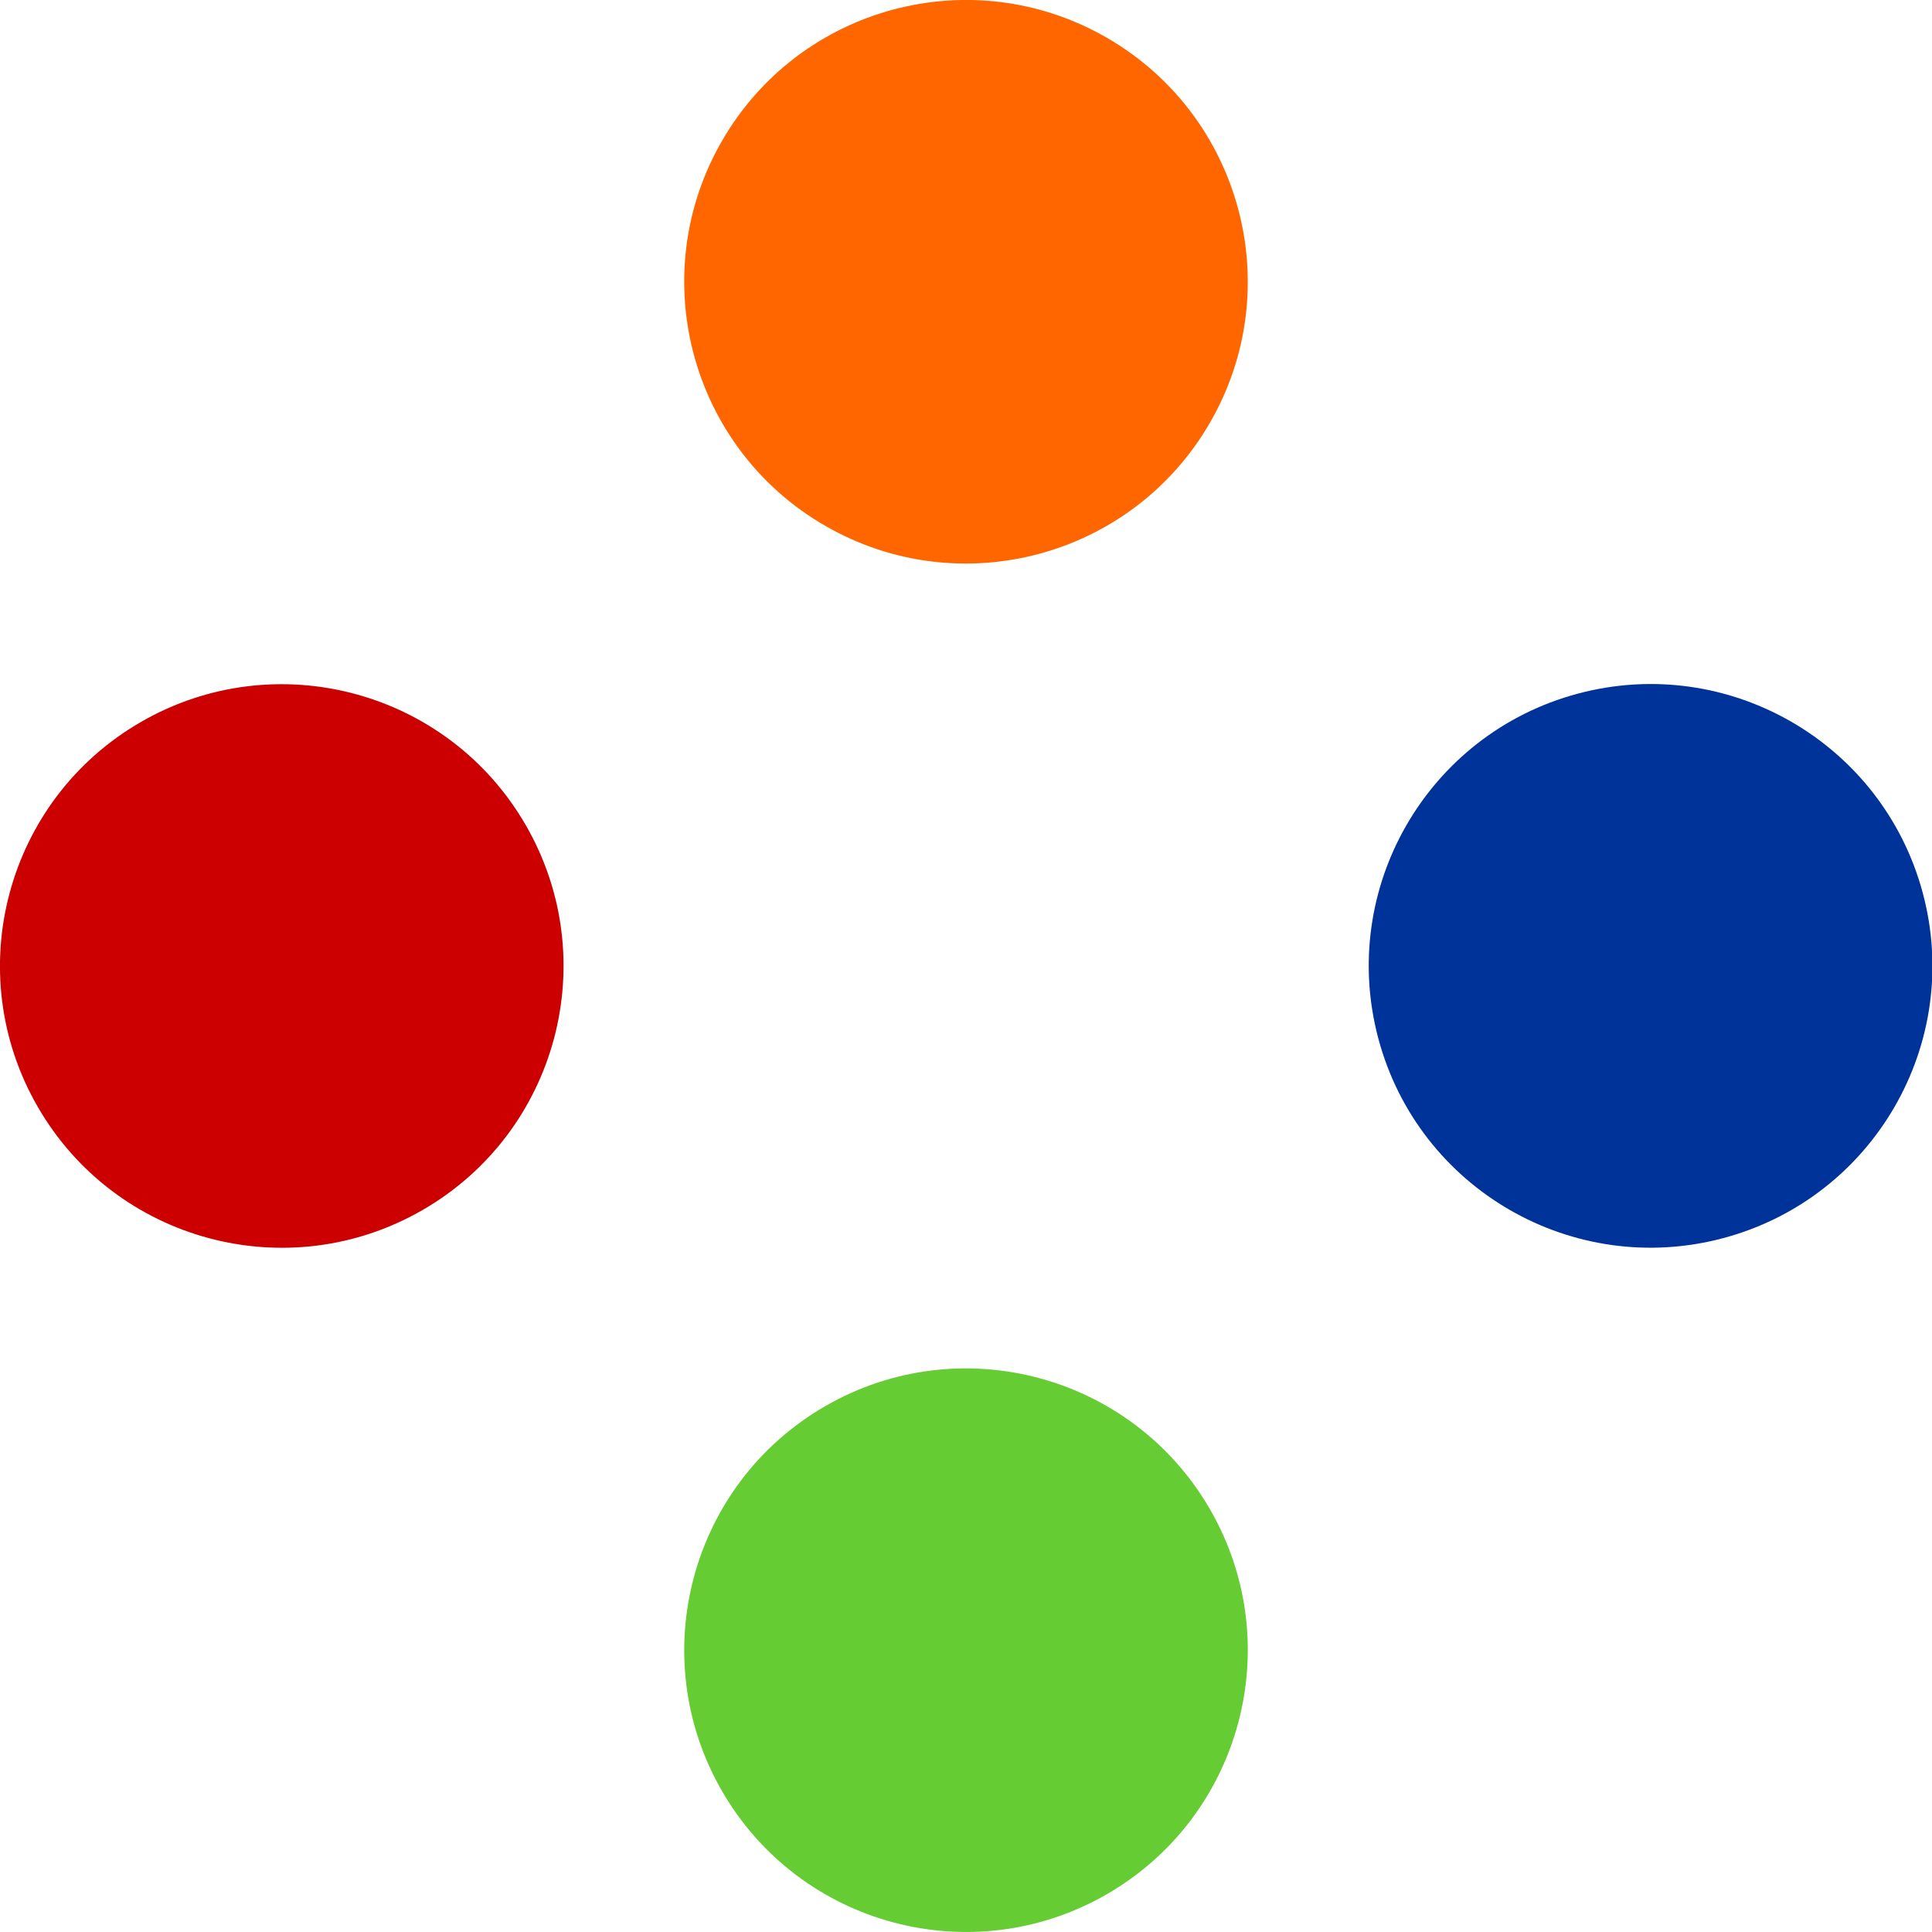 <svg xmlns="http://www.w3.org/2000/svg" viewBox="0 0 48 48">
  <g style="fill-opacity:1;stroke:none">
      <circle r="7" transform="matrix(0.866,0.5,-0.5,0.866,0,0)" style="fill:#ff6600;" cx="24.285" cy="-5.938" />
      <circle r="7" transform="matrix(-0.866,0.5,-0.5,-0.866,0,0)" style="fill:#cc0000;" cx="5.938" cy="-24.285" />
      <circle r="7" transform="matrix(0.259,0.966,-0.966,0.259,0,0)" style="fill:#003399;" cx="33.794" cy="-33.391" />
      <circle r="7" transform="matrix(0.866,-0.5,0.5,0.866,0,0)" style="fill:#66cc33;" cx="0.285" cy="47.507" />
  </g>
</svg>
